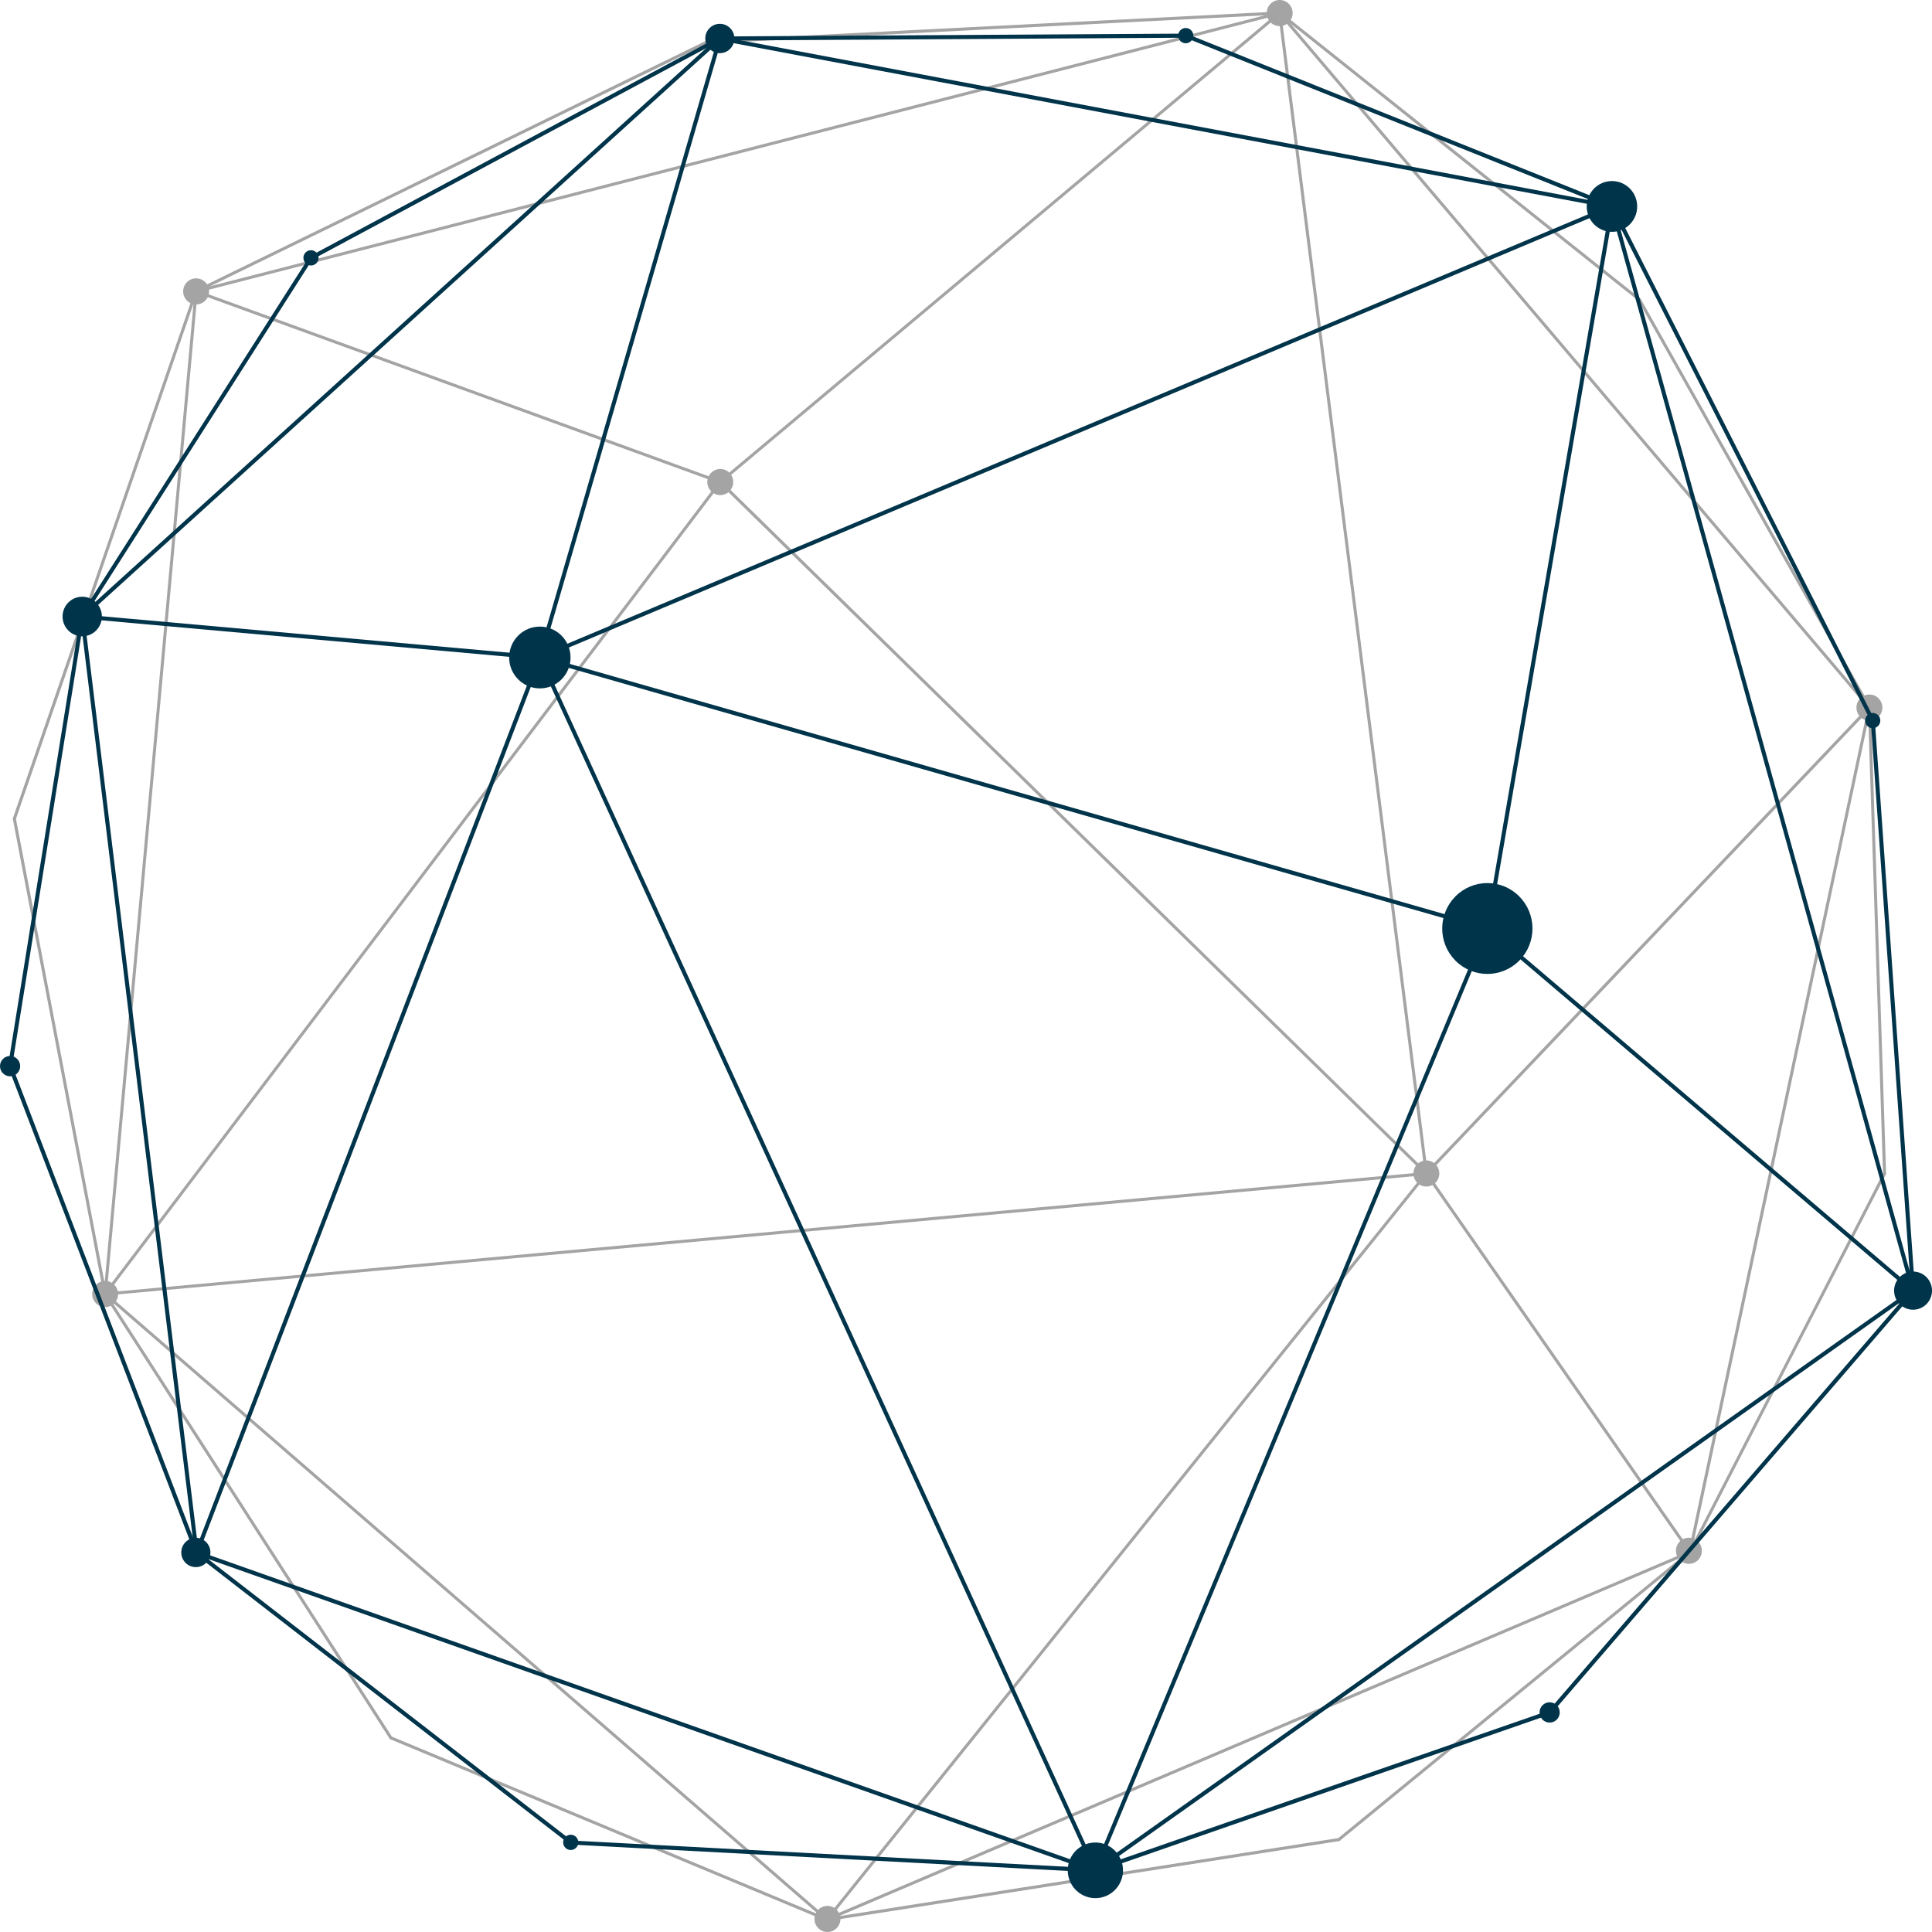 <svg width="497" height="497" viewBox="0 0 497 497" fill="none" xmlns="http://www.w3.org/2000/svg">
<path d="M27.055 333.283C26.861 333.283 26.679 333.124 26.666 332.929C26.642 332.709 26.8 332.526 27.018 332.501L366.9 301.495C367.106 301.47 367.3 301.629 367.324 301.849C367.349 302.069 367.191 302.252 366.973 302.276L27.091 333.271C27.079 333.283 27.067 333.283 27.055 333.283Z" fill="#A4A4A4"/>
<path d="M366.915 302.264C366.72 302.264 366.551 302.118 366.526 301.922L328.8 3.407C328.775 3.187 328.921 2.992 329.139 2.967C329.358 2.943 329.552 3.09 329.576 3.309L367.303 301.824C367.327 302.044 367.181 302.24 366.963 302.264C366.951 302.264 366.939 302.264 366.915 302.264Z" fill="#A4A4A4"/>
<path d="M50.449 75.349C50.279 75.349 50.122 75.227 50.073 75.056C50.025 74.848 50.146 74.629 50.352 74.58L329.094 2.979C329.301 2.931 329.519 3.053 329.567 3.26C329.616 3.468 329.495 3.688 329.288 3.737L50.546 75.337C50.51 75.349 50.486 75.349 50.449 75.349Z" fill="#A4A4A4"/>
<path d="M27.055 333.28C27.043 333.28 27.03 333.28 27.018 333.28C26.8 333.256 26.642 333.073 26.666 332.853L50.067 74.919C50.091 74.699 50.273 74.541 50.492 74.565C50.71 74.589 50.867 74.773 50.843 74.992L27.443 332.914C27.419 333.122 27.249 333.28 27.055 333.28Z" fill="#A4A4A4"/>
<path d="M181.826 11.221C181.62 11.221 181.45 11.063 181.438 10.843C181.426 10.623 181.596 10.44 181.814 10.428L329.179 2.954C329.41 2.942 329.58 3.112 329.592 3.332C329.604 3.552 329.434 3.735 329.216 3.748L181.851 11.221C181.838 11.221 181.838 11.221 181.826 11.221Z" fill="#A4A4A4"/>
<path d="M50.455 75.349C50.309 75.349 50.176 75.264 50.103 75.129C50.006 74.934 50.091 74.702 50.285 74.604L181.662 10.478C181.856 10.38 182.086 10.466 182.183 10.661C182.28 10.857 182.195 11.089 182.001 11.186L50.624 75.313C50.576 75.337 50.515 75.349 50.455 75.349Z" fill="#A4A4A4"/>
<path d="M366.918 302.264C366.821 302.264 366.724 302.227 366.651 302.154C366.493 302.007 366.493 301.751 366.639 301.592L480.608 181.742C480.754 181.583 481.008 181.583 481.166 181.73C481.324 181.876 481.324 182.133 481.178 182.291L367.209 302.142C367.124 302.227 367.027 302.264 366.918 302.264Z" fill="#A4A4A4"/>
<path d="M480.9 182.412C480.79 182.412 480.681 182.363 480.608 182.278L328.9 3.613C328.755 3.442 328.779 3.198 328.949 3.064C329.119 2.93 329.361 2.942 329.495 3.113L481.203 181.777C481.348 181.948 481.324 182.192 481.154 182.327C481.081 182.388 480.984 182.412 480.9 182.412Z" fill="#A4A4A4"/>
<path d="M480.901 182.411C480.768 182.411 480.634 182.338 480.561 182.216L421.387 77.276C421.278 77.093 421.351 76.849 421.533 76.739C421.715 76.629 421.957 76.703 422.067 76.886L481.241 181.825C481.35 182.008 481.277 182.253 481.095 182.362C481.035 182.399 480.962 182.411 480.901 182.411Z" fill="#A4A4A4"/>
<path d="M421.728 77.484C421.643 77.484 421.558 77.46 421.485 77.398L328.951 3.673C328.781 3.539 328.757 3.295 328.89 3.124C329.024 2.953 329.266 2.928 329.436 3.063L421.97 76.788C422.14 76.922 422.164 77.166 422.031 77.337C421.958 77.423 421.837 77.484 421.728 77.484Z" fill="#A4A4A4"/>
<path d="M366.92 302.264C366.823 302.264 366.726 302.227 366.653 302.154L185.018 124.296C184.861 124.149 184.861 123.893 185.006 123.734C185.164 123.575 185.406 123.575 185.564 123.722L367.199 301.592C367.357 301.739 367.357 301.995 367.211 302.154C367.126 302.227 367.029 302.264 366.92 302.264Z" fill="#A4A4A4"/>
<path d="M27.048 333.281C26.963 333.281 26.878 333.256 26.818 333.195C26.648 333.061 26.612 332.817 26.745 332.646L184.98 123.768C185.113 123.597 185.356 123.56 185.525 123.695C185.695 123.829 185.732 124.073 185.598 124.244L27.352 333.122C27.279 333.22 27.157 333.281 27.048 333.281Z" fill="#A4A4A4"/>
<path d="M185.284 124.404C185.175 124.404 185.066 124.355 184.981 124.258C184.848 124.087 184.86 123.843 185.03 123.708L328.938 3.064C329.108 2.93 329.35 2.942 329.484 3.113C329.617 3.284 329.605 3.528 329.435 3.662L185.527 124.307C185.466 124.368 185.382 124.404 185.284 124.404Z" fill="#A4A4A4"/>
<path d="M185.285 124.404C185.236 124.404 185.2 124.392 185.151 124.38L50.317 75.323C50.111 75.25 50.014 75.018 50.087 74.823C50.159 74.615 50.39 74.517 50.584 74.591L185.418 123.647C185.624 123.72 185.721 123.952 185.649 124.148C185.6 124.306 185.454 124.404 185.285 124.404Z" fill="#A4A4A4"/>
<path d="M434.729 399.705C434.607 399.705 434.486 399.644 434.413 399.535L366.602 302.093C366.481 301.91 366.517 301.666 366.699 301.544C366.881 301.422 367.124 301.458 367.245 301.642L435.056 399.083C435.178 399.266 435.141 399.51 434.959 399.632C434.886 399.681 434.814 399.705 434.729 399.705Z" fill="#A4A4A4"/>
<path d="M434.73 399.704C434.706 399.704 434.682 399.704 434.645 399.692C434.439 399.643 434.306 399.436 434.342 399.228L480.512 181.936C480.56 181.729 480.754 181.594 480.973 181.631C481.179 181.68 481.312 181.887 481.276 182.095L435.118 399.399C435.07 399.582 434.912 399.704 434.73 399.704Z" fill="#A4A4A4"/>
<path d="M484.798 302.323C484.592 302.323 484.41 302.152 484.41 301.944L480.516 182.033C480.504 181.813 480.674 181.63 480.892 181.63C481.111 181.617 481.293 181.788 481.293 182.008L485.187 301.92C485.199 302.14 485.029 302.323 484.811 302.323C484.798 302.323 484.798 302.323 484.798 302.323Z" fill="#A4A4A4"/>
<path d="M434.738 399.703C434.678 399.703 434.617 399.691 434.556 399.654C434.362 399.557 434.289 399.312 434.387 399.129L484.438 301.749C484.535 301.554 484.778 301.481 484.96 301.578C485.154 301.676 485.227 301.92 485.13 302.103L435.066 399.483C435.017 399.63 434.884 399.703 434.738 399.703Z" fill="#A4A4A4"/>
<path d="M212.725 494.202C212.64 494.202 212.555 494.178 212.482 494.116C212.312 493.982 212.288 493.738 212.422 493.567L366.629 301.628C366.762 301.457 367.005 301.432 367.175 301.567C367.344 301.701 367.369 301.945 367.235 302.116L213.028 494.055C212.943 494.153 212.834 494.202 212.725 494.202Z" fill="#A4A4A4"/>
<path d="M212.726 494.202C212.641 494.202 212.544 494.165 212.472 494.104L26.797 333.184C26.639 333.037 26.615 332.793 26.761 332.634C26.906 332.463 27.149 332.451 27.307 332.598L212.981 493.518C213.139 493.664 213.163 493.909 213.017 494.067C212.945 494.153 212.835 494.202 212.726 494.202Z" fill="#A4A4A4"/>
<path d="M27.051 333.282C26.869 333.282 26.699 333.147 26.663 332.964L3.311 210.72C3.274 210.512 3.408 210.305 3.626 210.256C3.844 210.219 4.038 210.354 4.087 210.574L27.439 332.818C27.475 333.025 27.342 333.233 27.123 333.282C27.099 333.27 27.075 333.282 27.051 333.282Z" fill="#A4A4A4"/>
<path d="M3.688 211.037C3.651 211.037 3.603 211.024 3.554 211.012C3.348 210.939 3.239 210.719 3.312 210.511L50.088 74.822C50.161 74.614 50.379 74.504 50.586 74.577C50.792 74.651 50.901 74.871 50.828 75.078L4.064 210.768C4.003 210.939 3.858 211.037 3.688 211.037Z" fill="#A4A4A4"/>
<path d="M100.548 447.44C100.415 447.44 100.293 447.379 100.221 447.257L26.72 333.097C26.599 332.914 26.659 332.67 26.829 332.548C27.011 332.426 27.254 332.487 27.375 332.67L100.876 446.83C100.997 447.013 100.936 447.257 100.766 447.379C100.694 447.416 100.621 447.44 100.548 447.44Z" fill="#A4A4A4"/>
<path d="M212.728 494.201C212.68 494.201 212.631 494.188 212.583 494.176L100.409 447.416C100.215 447.33 100.118 447.098 100.203 446.903C100.288 446.707 100.518 446.61 100.712 446.695L212.886 493.456C213.08 493.541 213.177 493.773 213.092 493.969C213.019 494.103 212.874 494.201 212.728 494.201Z" fill="#A4A4A4"/>
<path d="M212.723 494.2C212.565 494.2 212.432 494.115 212.359 493.956C212.274 493.761 212.371 493.529 212.565 493.443L434.584 398.945C434.778 398.86 435.008 398.957 435.093 399.153C435.178 399.348 435.081 399.58 434.887 399.666L212.869 494.164C212.82 494.188 212.771 494.2 212.723 494.2Z" fill="#A4A4A4"/>
<path d="M212.722 494.201C212.528 494.201 212.37 494.067 212.334 493.871C212.297 493.652 212.443 493.456 212.661 493.42L344.366 472.83C344.584 472.793 344.778 472.94 344.814 473.16C344.851 473.379 344.705 473.575 344.487 473.611L212.783 494.201C212.758 494.201 212.734 494.201 212.722 494.201Z" fill="#A4A4A4"/>
<path d="M344.42 473.612C344.311 473.612 344.19 473.564 344.117 473.466C343.983 473.295 344.008 473.051 344.178 472.916L434.492 399.008C434.661 398.874 434.904 398.898 435.037 399.069C435.171 399.24 435.147 399.484 434.977 399.619L344.663 473.527C344.602 473.576 344.505 473.612 344.42 473.612Z" fill="#A4A4A4"/>
<path d="M370.258 301.874C370.258 303.73 368.766 305.232 366.922 305.232C365.078 305.232 363.586 303.73 363.586 301.874C363.586 300.018 365.078 298.516 366.922 298.516C368.766 298.516 370.258 300.018 370.258 301.874Z" fill="#A4A4A4"/>
<path d="M437.797 398.936C437.797 400.793 436.305 402.295 434.461 402.295C432.617 402.295 431.125 400.793 431.125 398.936C431.125 397.08 432.617 395.578 434.461 395.578C436.305 395.578 437.797 397.08 437.797 398.936Z" fill="#A4A4A4"/>
<path d="M216.195 493.644C216.195 495.5 214.703 497.002 212.859 497.002C211.016 497.002 209.523 495.5 209.523 493.644C209.523 491.787 211.016 490.285 212.859 490.285C214.691 490.285 216.195 491.787 216.195 493.644Z" fill="#A4A4A4"/>
<path d="M30.391 332.882C30.391 334.738 28.899 336.24 27.055 336.24C25.211 336.24 23.719 334.738 23.719 332.882C23.719 331.026 25.211 329.523 27.055 329.523C28.899 329.523 30.391 331.038 30.391 332.882Z" fill="#A4A4A4"/>
<path d="M188.625 124.003C188.625 125.859 187.133 127.361 185.289 127.361C183.445 127.361 181.953 125.859 181.953 124.003C181.953 122.147 183.445 120.645 185.289 120.645C187.133 120.645 188.625 122.159 188.625 124.003Z" fill="#A4A4A4"/>
<path d="M50.453 78.318C52.296 78.318 53.789 76.815 53.789 74.96C53.789 73.105 52.296 71.602 50.453 71.602C48.611 71.602 47.117 73.105 47.117 74.96C47.117 76.815 48.611 78.318 50.453 78.318Z" fill="#A4A4A4"/>
<path d="M332.531 3.358C332.531 5.215 331.039 6.717 329.195 6.717C327.351 6.717 325.859 5.215 325.859 3.358C325.859 1.502 327.351 0 329.195 0C331.039 0 332.531 1.502 332.531 3.358Z" fill="#A4A4A4"/>
<path d="M484.234 182.022C484.234 183.879 482.742 185.381 480.898 185.381C479.055 185.381 477.562 183.879 477.562 182.022C477.562 180.166 479.055 178.664 480.898 178.664C482.742 178.664 484.234 180.166 484.234 182.022Z" fill="#A4A4A4"/>
<path d="M281.763 481.662C281.569 481.662 281.375 481.552 281.29 481.356L138.401 169.359C138.28 169.09 138.389 168.785 138.656 168.663C138.922 168.541 139.226 168.651 139.347 168.919L282.236 480.917C282.357 481.185 282.236 481.491 281.981 481.613C281.909 481.637 281.836 481.662 281.763 481.662Z" fill="#00344A"/>
<path d="M138.877 169.664C138.671 169.664 138.476 169.541 138.392 169.346C138.282 169.077 138.404 168.772 138.671 168.662L414.477 52.634C414.744 52.524 415.047 52.646 415.156 52.915C415.266 53.184 415.144 53.489 414.877 53.599L139.071 169.627C139.01 169.651 138.937 169.664 138.877 169.664Z" fill="#00344A"/>
<path d="M492.127 332.54C491.896 332.54 491.69 332.394 491.629 332.162L414.174 53.247C414.101 52.966 414.259 52.673 414.538 52.6C414.817 52.527 415.108 52.685 415.181 52.966L492.624 331.881C492.697 332.162 492.539 332.455 492.26 332.528C492.212 332.54 492.175 332.54 492.127 332.54Z" fill="#00344A"/>
<path d="M281.764 481.661C281.606 481.661 281.436 481.588 281.339 481.441C281.169 481.209 281.23 480.88 281.461 480.709L491.821 331.598C492.052 331.427 492.379 331.488 492.549 331.72C492.719 331.952 492.658 332.282 492.428 332.453L282.067 481.564C281.97 481.625 281.861 481.661 281.764 481.661Z" fill="#00344A"/>
<path d="M481.782 185.932C481.588 185.932 481.406 185.822 481.321 185.651L414.214 53.344C414.08 53.088 414.189 52.77 414.444 52.636C414.699 52.501 415.014 52.611 415.148 52.868L482.243 185.163C482.377 185.419 482.267 185.737 482.013 185.871C481.94 185.908 481.855 185.932 481.782 185.932Z" fill="#00344A"/>
<path d="M492.121 332.539C491.854 332.539 491.624 332.331 491.599 332.05L481.252 185.431C481.228 185.138 481.446 184.893 481.737 184.869C482.028 184.845 482.271 185.064 482.295 185.358L492.643 331.977C492.667 332.27 492.449 332.515 492.158 332.539C492.145 332.539 492.133 332.539 492.121 332.539Z" fill="#00344A"/>
<path d="M138.88 169.663C138.831 169.663 138.783 169.651 138.734 169.638C138.455 169.553 138.297 169.26 138.382 168.991L184.686 9.756C184.771 9.475 185.062 9.317 185.329 9.402C185.608 9.488 185.765 9.781 185.68 10.049L139.377 169.284C139.304 169.516 139.098 169.663 138.88 169.663Z" fill="#00344A"/>
<path d="M414.668 53.635C414.631 53.635 414.607 53.635 414.571 53.623L185.08 10.416C184.801 10.367 184.607 10.086 184.667 9.805C184.716 9.524 184.995 9.329 185.274 9.39L414.765 52.597C415.044 52.646 415.238 52.927 415.177 53.208C415.141 53.452 414.923 53.635 414.668 53.635Z" fill="#00344A"/>
<path d="M185.178 10.431C184.887 10.431 184.656 10.199 184.656 9.906C184.656 9.613 184.887 9.381 185.178 9.381L305.03 8.648C305.322 8.648 305.552 8.88 305.552 9.174C305.552 9.467 305.322 9.699 305.03 9.699L185.178 10.431Z" fill="#00344A"/>
<path d="M414.67 53.636C414.609 53.636 414.536 53.624 414.476 53.599L304.837 9.66C304.57 9.55 304.437 9.245 304.546 8.976C304.655 8.707 304.958 8.573 305.225 8.683L414.864 52.623C415.131 52.732 415.264 53.038 415.155 53.306C415.07 53.514 414.876 53.636 414.67 53.636Z" fill="#00344A"/>
<path d="M382.616 239.385C382.567 239.385 382.519 239.372 382.47 239.36L138.725 169.641C138.446 169.568 138.289 169.274 138.361 168.994C138.446 168.713 138.725 168.554 139.004 168.627L382.749 238.347C383.028 238.42 383.186 238.713 383.113 238.994C383.052 239.226 382.834 239.385 382.616 239.385Z" fill="#00344A"/>
<path d="M281.76 481.66C281.687 481.66 281.626 481.648 281.553 481.623C281.287 481.513 281.165 481.208 281.274 480.939L382.13 238.649C382.239 238.381 382.543 238.258 382.809 238.368C383.076 238.478 383.198 238.784 383.088 239.052L282.233 481.33C282.148 481.538 281.954 481.66 281.76 481.66Z" fill="#00344A"/>
<path d="M382.618 239.383C382.594 239.383 382.558 239.383 382.534 239.371C382.255 239.322 382.06 239.054 382.109 238.761L414.171 53.013C414.219 52.732 414.486 52.537 414.777 52.586C415.056 52.635 415.25 52.903 415.202 53.196L383.14 238.944C383.079 239.2 382.861 239.383 382.618 239.383Z" fill="#00344A"/>
<path d="M492.121 332.537C491.999 332.537 491.878 332.501 491.781 332.415L382.276 239.26C382.058 239.077 382.033 238.747 382.215 238.515C382.397 238.296 382.725 238.271 382.955 238.454L492.46 331.621C492.679 331.804 492.703 332.134 492.521 332.354C492.412 332.476 492.266 332.537 492.121 332.537Z" fill="#00344A"/>
<path d="M138.874 169.666C138.862 169.666 138.838 169.666 138.825 169.666L21.108 159.126C20.817 159.102 20.61 158.846 20.635 158.552C20.659 158.259 20.902 158.052 21.205 158.076L138.922 168.615C139.214 168.64 139.42 168.896 139.396 169.189C139.359 169.458 139.141 169.666 138.874 169.666Z" fill="#00344A"/>
<path d="M21.154 159.124C21.008 159.124 20.875 159.063 20.766 158.953C20.572 158.733 20.596 158.404 20.802 158.208L184.823 9.513C185.041 9.317 185.369 9.342 185.563 9.549C185.757 9.769 185.733 10.099 185.527 10.294L21.506 158.99C21.396 159.075 21.275 159.124 21.154 159.124Z" fill="#00344A"/>
<path d="M80.021 66.861C79.839 66.861 79.657 66.763 79.56 66.58C79.426 66.324 79.523 66.006 79.778 65.872L184.94 9.439C185.195 9.305 185.51 9.403 185.644 9.659C185.777 9.915 185.68 10.233 185.426 10.367L80.263 66.8C80.191 66.837 80.106 66.861 80.021 66.861Z" fill="#00344A"/>
<path d="M21.153 159.125C21.056 159.125 20.959 159.1 20.874 159.039C20.631 158.88 20.559 158.563 20.716 158.319L79.575 66.055C79.733 65.811 80.048 65.738 80.291 65.897C80.534 66.055 80.606 66.373 80.448 66.617L21.59 158.88C21.493 159.039 21.323 159.125 21.153 159.125Z" fill="#00344A"/>
<path d="M50.587 399.961C50.526 399.961 50.466 399.949 50.405 399.924C50.138 399.814 50.005 399.521 50.102 399.24L138.39 168.943C138.499 168.674 138.79 168.54 139.069 168.637C139.336 168.747 139.47 169.04 139.373 169.321L51.072 399.631C50.987 399.839 50.793 399.961 50.587 399.961Z" fill="#00344A"/>
<path d="M281.763 481.662C281.702 481.662 281.642 481.649 281.593 481.637L50.416 399.938C50.149 399.84 50.003 399.547 50.1 399.266C50.197 398.997 50.489 398.851 50.768 398.948L281.945 480.648C282.212 480.746 282.357 481.039 282.26 481.32C282.175 481.527 281.969 481.662 281.763 481.662Z" fill="#00344A"/>
<path d="M281.762 481.662C281.543 481.662 281.349 481.528 281.264 481.308C281.167 481.039 281.313 480.734 281.592 480.636L398.472 440.019C398.739 439.921 399.043 440.067 399.14 440.348C399.237 440.617 399.091 440.922 398.812 441.02L281.932 481.638C281.871 481.65 281.81 481.662 281.762 481.662Z" fill="#00344A"/>
<path d="M398.645 441.046C398.523 441.046 398.402 441.009 398.305 440.923C398.087 440.728 398.063 440.398 398.257 440.178L491.737 331.685C491.931 331.465 492.258 331.441 492.477 331.636C492.695 331.832 492.719 332.162 492.525 332.381L399.045 440.875C398.936 440.984 398.79 441.046 398.645 441.046Z" fill="#00344A"/>
<path d="M281.759 481.66C281.747 481.66 281.735 481.66 281.735 481.66L146.779 474.504C146.488 474.492 146.27 474.247 146.282 473.954C146.294 473.661 146.536 473.441 146.828 473.454L281.783 480.61C282.074 480.622 282.293 480.866 282.28 481.159C282.256 481.44 282.026 481.66 281.759 481.66Z" fill="#00344A"/>
<path d="M146.81 474.492C146.701 474.492 146.592 474.455 146.495 474.382L50.273 399.851C50.043 399.68 50.006 399.35 50.176 399.118C50.346 398.886 50.673 398.85 50.904 399.021L147.126 473.552C147.356 473.723 147.393 474.052 147.223 474.284C147.126 474.431 146.968 474.492 146.81 474.492Z" fill="#00344A"/>
<path d="M50.588 399.962C50.333 399.962 50.103 399.766 50.066 399.498L20.637 158.661C20.601 158.368 20.807 158.111 21.086 158.075C21.365 158.038 21.632 158.245 21.668 158.526L51.097 399.363C51.134 399.656 50.928 399.913 50.649 399.949C50.624 399.962 50.612 399.962 50.588 399.962Z" fill="#00344A"/>
<path d="M50.583 399.96C50.377 399.96 50.183 399.838 50.098 399.63L2.108 274.455C1.999 274.187 2.133 273.881 2.412 273.772C2.679 273.674 2.982 273.796 3.091 274.077L51.081 399.252C51.19 399.521 51.056 399.826 50.777 399.936C50.704 399.948 50.644 399.96 50.583 399.96Z" fill="#00344A"/>
<path d="M2.596 274.787C2.572 274.787 2.536 274.787 2.511 274.775C2.232 274.726 2.038 274.457 2.075 274.176L20.635 158.514C20.683 158.233 20.95 158.038 21.229 158.075C21.508 158.124 21.702 158.392 21.666 158.673L3.106 274.335C3.069 274.604 2.851 274.787 2.596 274.787Z" fill="#00344A"/>
<path d="M390.822 247.119C395.356 242.555 395.356 235.156 390.822 230.592C386.288 226.027 378.938 226.027 374.404 230.592C369.871 235.156 369.871 242.555 374.404 247.119C378.938 251.683 386.288 251.683 390.822 247.119Z" fill="#00344A"/>
<path d="M146.771 169.138C146.771 164.741 143.229 161.188 138.874 161.188C134.507 161.188 130.977 164.753 130.977 169.138C130.977 173.522 134.519 177.088 138.874 177.088C143.229 177.088 146.771 173.534 146.771 169.138Z" fill="#00344A"/>
<path d="M282.92 488.2C286.795 487.567 289.427 483.891 288.798 479.99C288.169 476.089 284.517 473.439 280.642 474.072C276.767 474.705 274.135 478.381 274.764 482.283C275.393 486.184 279.044 488.834 282.92 488.2Z" fill="#00344A"/>
<path d="M421.16 53.108C421.16 49.493 418.248 46.574 414.67 46.574C411.079 46.574 408.18 49.505 408.18 53.108C408.18 56.723 411.091 59.641 414.67 59.641C418.26 59.641 421.16 56.71 421.16 53.108Z" fill="#00344A"/>
<path d="M492.127 336.92C494.82 336.92 497.003 334.722 497.003 332.011C497.003 329.3 494.82 327.102 492.127 327.102C489.433 327.102 487.25 329.3 487.25 332.011C487.25 334.722 489.433 336.92 492.127 336.92Z" fill="#00344A"/>
<path d="M26.211 158.596C26.211 155.788 23.942 153.504 21.152 153.504C18.362 153.504 16.094 155.788 16.094 158.596C16.094 161.405 18.362 163.689 21.152 163.689C23.942 163.689 26.211 161.405 26.211 158.596Z" fill="#00344A"/>
<path d="M188.927 9.902C188.927 7.814 187.252 6.129 185.178 6.129C183.104 6.129 181.43 7.814 181.43 9.902C181.43 11.991 183.104 13.676 185.178 13.676C187.252 13.676 188.927 11.979 188.927 9.902Z" fill="#00344A"/>
<path d="M54.13 399.363C54.13 397.275 52.456 395.59 50.381 395.59C48.307 395.59 46.633 397.275 46.633 399.363C46.633 401.452 48.307 403.137 50.381 403.137C52.456 403.137 54.13 401.452 54.13 399.363Z" fill="#00344A"/>
<path d="M5.192 274.262C5.192 272.821 4.027 271.648 2.596 271.648C1.165 271.648 0 272.821 0 274.262C0 275.703 1.165 276.875 2.596 276.875C4.027 276.875 5.192 275.703 5.192 274.262Z" fill="#00344A"/>
<path d="M398.643 443.129C400.077 443.129 401.239 441.959 401.239 440.516C401.239 439.072 400.077 437.902 398.643 437.902C397.209 437.902 396.047 439.072 396.047 440.516C396.047 441.959 397.209 443.129 398.643 443.129Z" fill="#00344A"/>
<path d="M147.267 475.856C148.317 475.606 148.967 474.547 148.719 473.49C148.471 472.434 147.419 471.779 146.369 472.029C145.32 472.278 144.67 473.337 144.918 474.394C145.165 475.451 146.217 476.105 147.267 475.856Z" fill="#00344A"/>
<path d="M81.953 66.333C81.953 65.246 81.08 64.367 80 64.367C78.92 64.367 78.047 65.246 78.047 66.333C78.047 67.42 78.92 68.299 80 68.299C81.08 68.299 81.953 67.42 81.953 66.333Z" fill="#00344A"/>
<path d="M306.984 9.169C306.984 8.082 306.111 7.203 305.031 7.203C303.952 7.203 303.078 8.082 303.078 9.169C303.078 10.256 303.952 11.136 305.031 11.136C306.111 11.123 306.984 10.244 306.984 9.169Z" fill="#00344A"/>
<path d="M482.197 187.281C483.247 187.032 483.897 185.973 483.649 184.916C483.401 183.859 482.349 183.205 481.299 183.454C480.249 183.704 479.599 184.763 479.847 185.82C480.095 186.876 481.147 187.531 482.197 187.281Z" fill="#00344A"/>
</svg>
